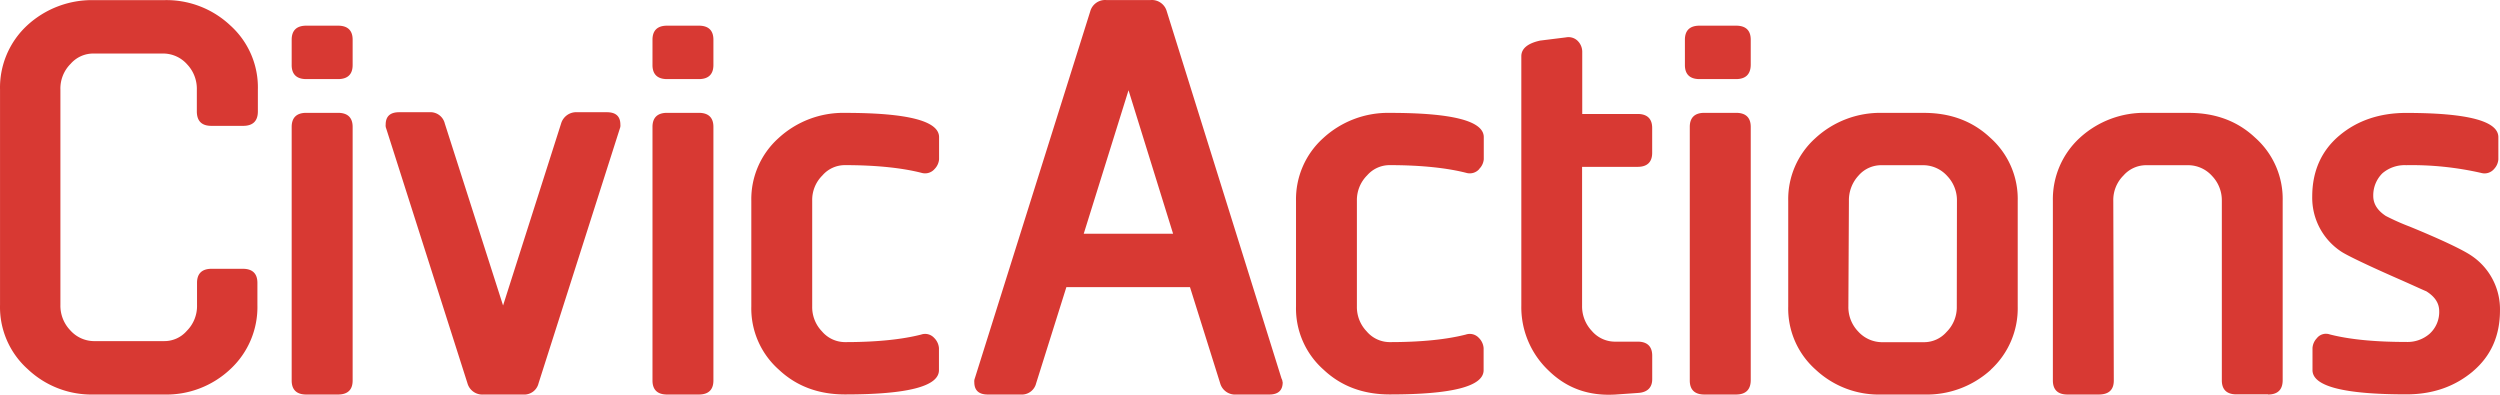 <svg xmlns="http://www.w3.org/2000/svg" width="1292" height="204"  xmlns:v="https://vecta.io/nano"><path d="M125.692 65.04H109.24c-5.024 0-7.53-2.514-7.516-7.542V46.356a18.33 18.33 0 0 0-5.017-13.103c-3.051-3.446-7.395-5.467-11.994-5.581H48.51c-4.584-.094-8.975 1.847-11.994 5.301a18.01 18.01 0 0 0-5.297 13.383v111.243a18.35 18.35 0 0 0 5.117 13.123c3.056 3.436 7.399 5.45 11.994 5.561h36.502a15.29 15.29 0 0 0 11.694-5.281 18.15 18.15 0 0 0 5.297-13.403v-11.422c0-4.741 2.499-7.262 7.516-7.262h16.172c5.017 0 7.516 2.521 7.516 7.262v11.422c.314 12.56-4.783 24.648-13.993 33.187-9.25 8.714-21.563 13.423-34.263 13.103H48.33c-12.608.272-24.817-4.435-33.983-13.103C4.93 182.368-.312 170.231.014 157.599V46.356C-.297 33.797 4.8 21.709 14.007 13.169 23.402 4.494 35.79-.202 48.57.066h36.222c12.7-.32 25.013 4.389 34.263 13.103 9.369 8.444 14.564 20.575 14.213 33.187v11.422c-.06 4.741-2.559 7.262-7.576 7.262zm49.016-24.165h-16.432c-5.017 0-7.536-2.521-7.536-7.242V20.511c0-4.741 2.519-7.242 7.536-7.242h16.432c5.017 0 7.536 2.501 7.536 7.242v13.063c.02 4.781-2.519 7.302-7.536 7.302h0zm0 163.014h-16.432c-5.017 0-7.536-2.501-7.536-7.242V65.58c0-4.741 2.519-7.262 7.536-7.262h16.432c5.017 0 7.536 2.521 7.536 7.262v131.047c.02 4.761-2.519 7.262-7.536 7.262h0zm103.628-5.841a7.6 7.6 0 0 1-7.996 5.841h-20.41c-3.825.312-7.332-2.14-8.356-5.841L199.595 66.42c-.263-.632-.359-1.321-.28-2 0-4.181 2.219-6.421 6.957-6.421h15.612a7.64 7.64 0 0 1 7.996 5.861l30.105 94.02 29.985-94.02c1.069-3.671 4.542-6.108 8.356-5.861h15.332c4.738 0 6.957 2.24 6.957 6.421.079.68-.017 1.369-.28 2l-41.999 131.627zm82.839-157.173h-16.432c-5.017 0-7.536-2.521-7.536-7.242V20.511c0-4.741 2.519-7.242 7.536-7.242h16.432c5.017 0 7.516 2.501 7.516 7.242v13.063c0 4.781-2.519 7.302-7.516 7.302h0zm0 163.014h-16.432c-5.017 0-7.536-2.501-7.536-7.242V65.58c0-4.741 2.519-7.262 7.536-7.262h16.432c5.017 0 7.516 2.521 7.516 7.262v131.047c0 4.761-2.519 7.262-7.516 7.262h0zM482.993 87.344c-1.65 1.918-4.266 2.699-6.697 2-9.735-2.501-23.128-4.001-39.56-4.001a15.31 15.31 0 0 0-11.694 5.301 17.81 17.81 0 0 0-5.297 13.103v54.651a18.01 18.01 0 0 0 5.017 12.823 15.67 15.67 0 0 0 11.994 5.581c16.432 0 29.545-1.4 39.3-3.901 2.362-.809 4.978-.151 6.677 1.68 1.455 1.402 2.35 3.287 2.519 5.301v11.422c0 8.362-16.165 12.543-48.496 12.543-13.653 0-25.067-4.181-34.263-12.823-9.308-8.251-14.508-20.187-14.213-32.627v-54.611c-.249-12.304 4.858-24.108 13.993-32.347 9.386-8.676 21.768-13.372 34.543-13.103 32.331 0 48.496 4.181 48.496 12.543v11.442c-.162 1.894-.983 3.67-2.319 5.021h0zm179.91 110.143c0 4.181-2.219 6.401-6.957 6.401h-17.012c-3.825.312-7.332-2.14-8.356-5.841l-15.592-49.65h-63.888l-15.612 49.65a7.62 7.62 0 0 1-7.996 5.841H510.5c-4.738 0-6.977-2.22-6.977-6.401-.072-.68.024-1.367.28-2l59.63-189.6c1.016-3.709 4.525-6.171 8.356-5.861h22.849c3.831-.31 7.34 2.152 8.356 5.861l59.29 189.72c.323.577.507 1.22.54 1.88h.08zm-79.68-150.851l-23.148 74.155h46.177l-23.029-74.155zm181.269 40.708c-1.65 1.918-4.266 2.699-6.697 2-9.735-2.501-23.108-4.001-39.56-4.001a15.39 15.39 0 0 0-11.714 5.301 18.01 18.01 0 0 0-5.277 13.103v54.651a18.15 18.15 0 0 0 5.017 12.823 15.67 15.67 0 0 0 11.994 5.581c16.452 0 29.525-1.4 39.28-3.901 2.368-.807 4.989-.15 6.697 1.68 1.451 1.403 2.339 3.288 2.499 5.301v11.422c0 8.362-16.159 12.543-48.476 12.543-13.653 0-25.087-4.181-34.263-12.823-9.308-8.251-14.508-20.187-14.213-32.627v-54.611c-.241-12.302 4.864-24.104 13.993-32.347 9.395-8.675 21.782-13.371 34.563-13.103 32.331 0 48.489 4.181 48.476 12.543v11.442c-.173 1.907-1.025 3.689-2.399 5.021h.08zm82.199 115.724l-11.714.82c-13.653.84-25.067-3.061-34.543-12.263-9.292-8.724-14.456-20.979-14.213-33.727V29.072c0-4.001 3.338-6.701 9.755-8.102l13.373-1.66c2.098-.398 4.262.217 5.837 1.66 1.546 1.453 2.452 3.46 2.519 5.581v32.347h28.626c4.998 0 7.516 2.521 7.516 7.242v12.843c0 4.741-2.519 7.242-7.516 7.242h-28.706v71.675a18.41 18.41 0 0 0 5.017 13.103 15.73 15.73 0 0 0 11.994 5.561h11.714c4.998 0 7.516 2.521 7.516 7.262v12.002c.06 4.441-2.539 6.961-7.256 7.242h.08zm50.555-162.194h-18.951c-5.017 0-7.536-2.521-7.536-7.242V20.511c0-4.741 2.519-7.242 7.536-7.242h18.951c5.017 0 7.536 2.501 7.536 7.242v13.063c-.08 4.781-2.599 7.302-7.616 7.302h.08zm0 163.014h-16.432c-5.017 0-7.536-2.501-7.536-7.242V65.58c0-4.741 2.519-7.262 7.536-7.262h16.432c5.017 0 7.536 2.521 7.536 7.262v131.047c-.08 4.761-2.599 7.262-7.616 7.262h.08zm131.654-12.823c-9.425 8.595-21.817 13.193-34.563 12.823h-21.989c-12.572.367-24.783-4.24-33.983-12.823-9.314-8.246-14.516-20.186-14.213-32.627v-54.651c-.257-12.305 4.851-24.113 13.993-32.347 9.386-8.676 21.768-13.372 34.543-13.103h21.569c13.653 0 25.087 4.181 34.283 12.823 9.305 8.252 14.505 20.188 14.213 32.627v54.651c.269 12.376-4.809 24.267-13.933 32.627h.08zm-17.551-87.278a18.15 18.15 0 0 0-5.017-12.823c-3.062-3.43-7.4-5.448-11.994-5.581h-21.809c-4.586-.099-8.979 1.842-11.994 5.301a18.73 18.73 0 0 0-5.017 13.103l-.28 54.651a18.15 18.15 0 0 0 5.017 12.823 16.71 16.71 0 0 0 12.254 5.581h21.749a15.43 15.43 0 0 0 11.714-5.281 18.01 18.01 0 0 0 5.297-13.123l.08-54.651zm160.84 100.021h-16.412c-5.017 0-7.536-2.501-7.536-7.242v-92.779a18.15 18.15 0 0 0-5.017-12.823c-3.056-3.438-7.397-5.458-11.994-5.581h-21.809c-4.583-.088-8.972 1.851-11.994 5.301a17.87 17.87 0 0 0-5.277 13.103l.26 92.859c0 4.741-2.499 7.242-7.796 7.242h-16.152c-5.017 0-7.536-2.501-7.536-7.242v-92.859c-.251-12.385 4.849-24.277 13.993-32.627 9.425-8.595 21.817-13.193 34.563-12.823h21.729c13.653 0 25.087 4.181 34.263 12.823 9.305 8.252 14.505 20.188 14.213 32.627v92.859c-.06 4.741-2.559 7.242-7.576 7.242l.08-.08zm105.947-12.003c-9.475 8.002-20.91 12.003-34.563 12.003-32.331 0-48.489-4.181-48.476-12.543v-11.422c.133-1.881.918-3.657 2.219-5.021 1.573-2.034 4.267-2.839 6.697-2 9.755 2.521 22.849 3.901 39.56 3.901 4.381.167 8.665-1.326 11.994-4.181a15.19 15.19 0 0 0 5.017-11.702c0-4.181-2.239-7.542-6.697-10.322-.82-.28-5.017-2.24-12.534-5.581-17.831-7.802-28.146-12.823-31.204-14.783-9.657-6.255-15.401-17.057-15.192-28.566 0-13.103 4.738-23.705 13.993-31.507s20.89-11.722 34.543-11.722c31.784 0 47.67 4.181 47.656 12.543v11.442c-.14 1.883-.932 3.659-2.239 5.021-1.641 1.919-4.252 2.701-6.677 2a161.39 161.39 0 0 0-38.741-4.001c-4.465-.202-8.842 1.291-12.254 4.181a16.01 16.01 0 0 0-4.738 11.722c0 4.181 2.239 7.522 6.417 10.302a119.38 119.38 0 0 0 12.534 5.581c17.012 6.981 27.306 12.002 31.484 14.783 9.649 6.321 15.344 17.188 15.052 28.726-.06 13.123-4.798 23.445-13.993 31.247l.14-.1z" fill="#d83933"/></svg>
